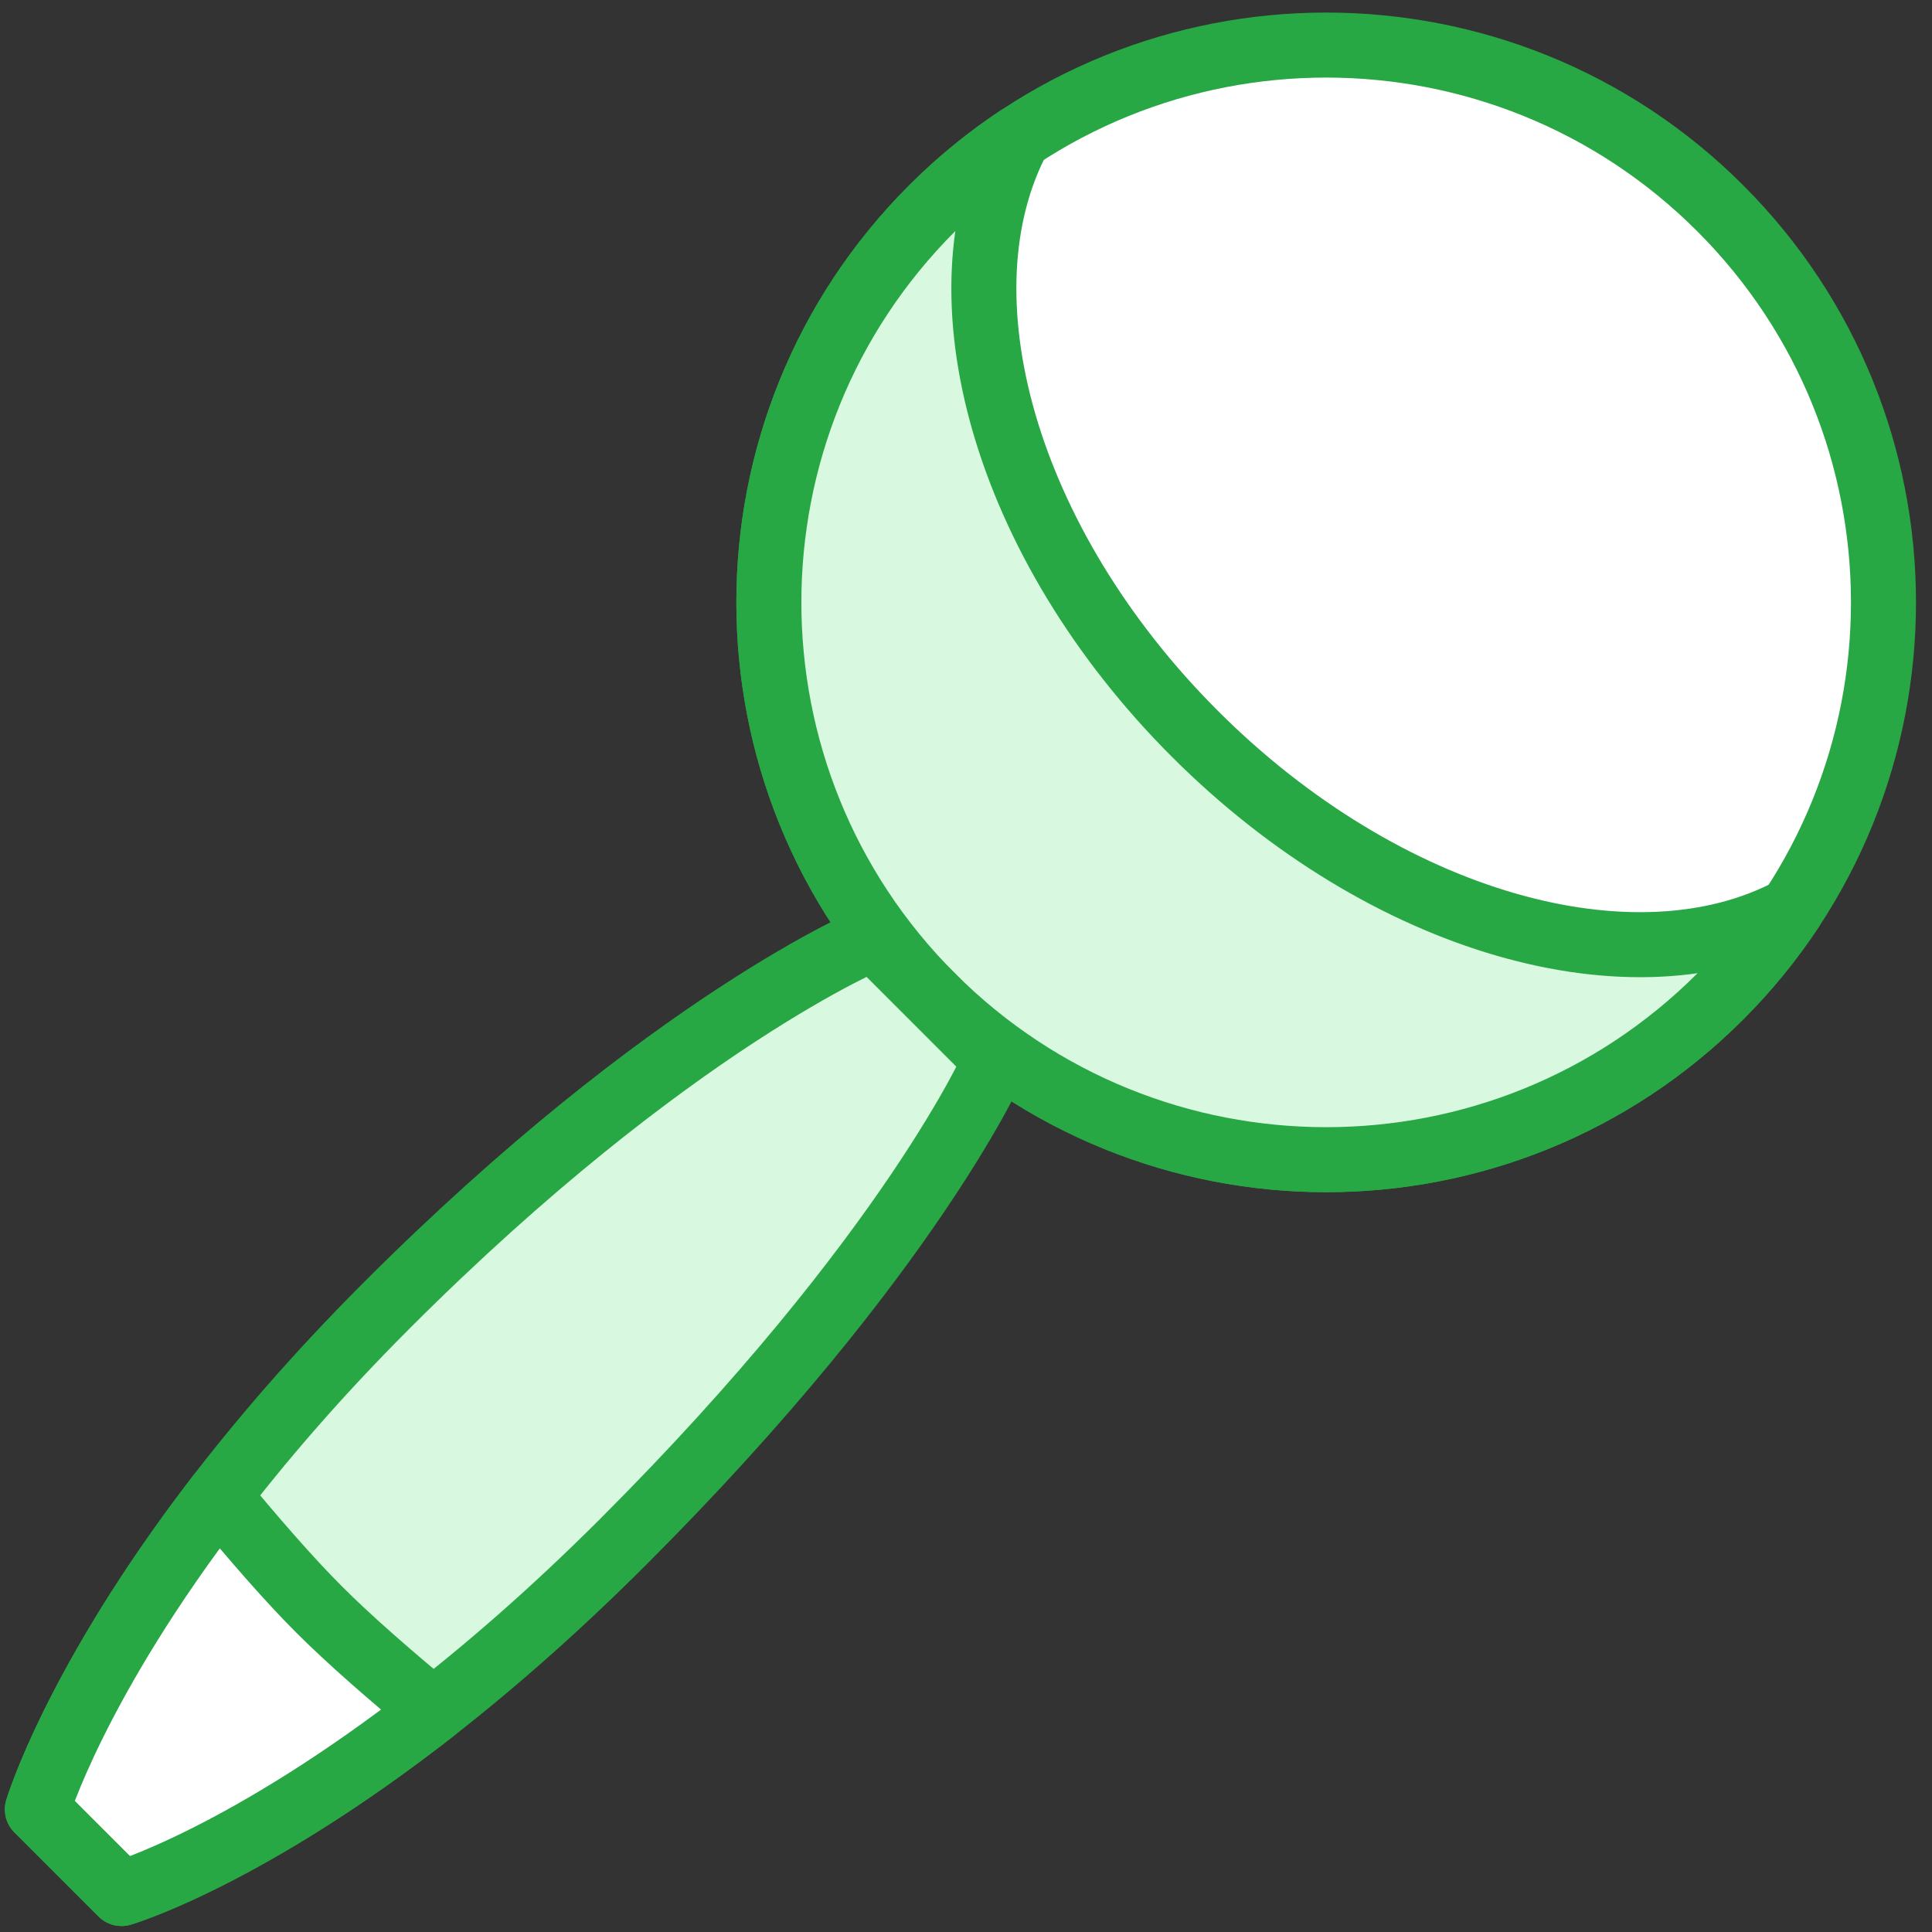 <?xml version="1.0" encoding="UTF-8"?>
<svg width="104px" height="104px" viewBox="0 0 104 104" version="1.1" xmlns="http://www.w3.org/2000/svg" xmlns:xlink="http://www.w3.org/1999/xlink">
    <rect x="0" y="0" width="104" height="104" fill="#333333" stroke="none"/>
    <!-- Generator: Sketch 46.2 (44496) - http://www.bohemiancoding.com/sketch -->
    <title>baby-8</title>
    <desc>Created with Sketch.</desc>
    <defs></defs>
    <g id="ALL" stroke="none" stroke-width="1" fill="none" fill-rule="evenodd" stroke-linecap="round" stroke-linejoin="round">
        <g id="Primary" transform="translate(-3067, -19630)" stroke="#28A745" stroke-width="3.5">
            <g id="Group-15" transform="translate(200, 200)">
                <g id="baby-8" transform="translate(2869, 19432)">
                    <path d="M48.175,51.64 C59.891,63.355 78.886,63.355 90.602,51.64 C102.317,39.924 102.317,20.929 90.602,9.213 C78.886,-2.503 59.891,-2.503 48.175,9.213 C36.459,20.929 36.459,39.924 48.175,51.64 L48.175,51.64 Z" id="Layer-1" fill="#FFFFFF"></path>
                    <path d="M94.42,46.973 C93.327,48.622 92.055,50.187 90.602,51.64 C78.886,63.355 59.891,63.355 48.175,51.64 C36.459,39.924 36.459,20.929 48.175,9.213 C49.628,7.76 51.193,6.487 52.842,5.395 C48.352,13.816 52.055,27.235 62.317,37.497 C72.58,47.76 85.999,51.462 94.42,46.973 L94.42,46.973 Z" id="Layer-2" fill="#D8F8DF"></path>
                    <path d="M18.83,68.257 C34.107,52.979 45.018,48.482 45.018,48.482 L51.601,55.066 C51.601,55.066 47.16,65.383 31.558,80.985 C15.956,96.586 4.54,99.929 4.54,99.929 L0.011,95.4 C0.011,95.4 3.553,83.534 18.83,68.257 L18.83,68.257 Z" id="Layer-3" fill="#D8F8DF"></path>
                    <path d="M21.316,90.092 C11.208,97.977 4.54,99.929 4.54,99.929 L0.011,95.4 C0.011,95.4 2.059,88.538 9.759,78.532 C11.68,80.862 13.582,83.045 15.176,84.639 C16.797,86.26 18.987,88.17 21.316,90.092 L21.316,90.092 Z" id="Layer-4" fill="#FFFFFF"></path>
                </g>
            </g>
        </g>
    </g>
</svg>